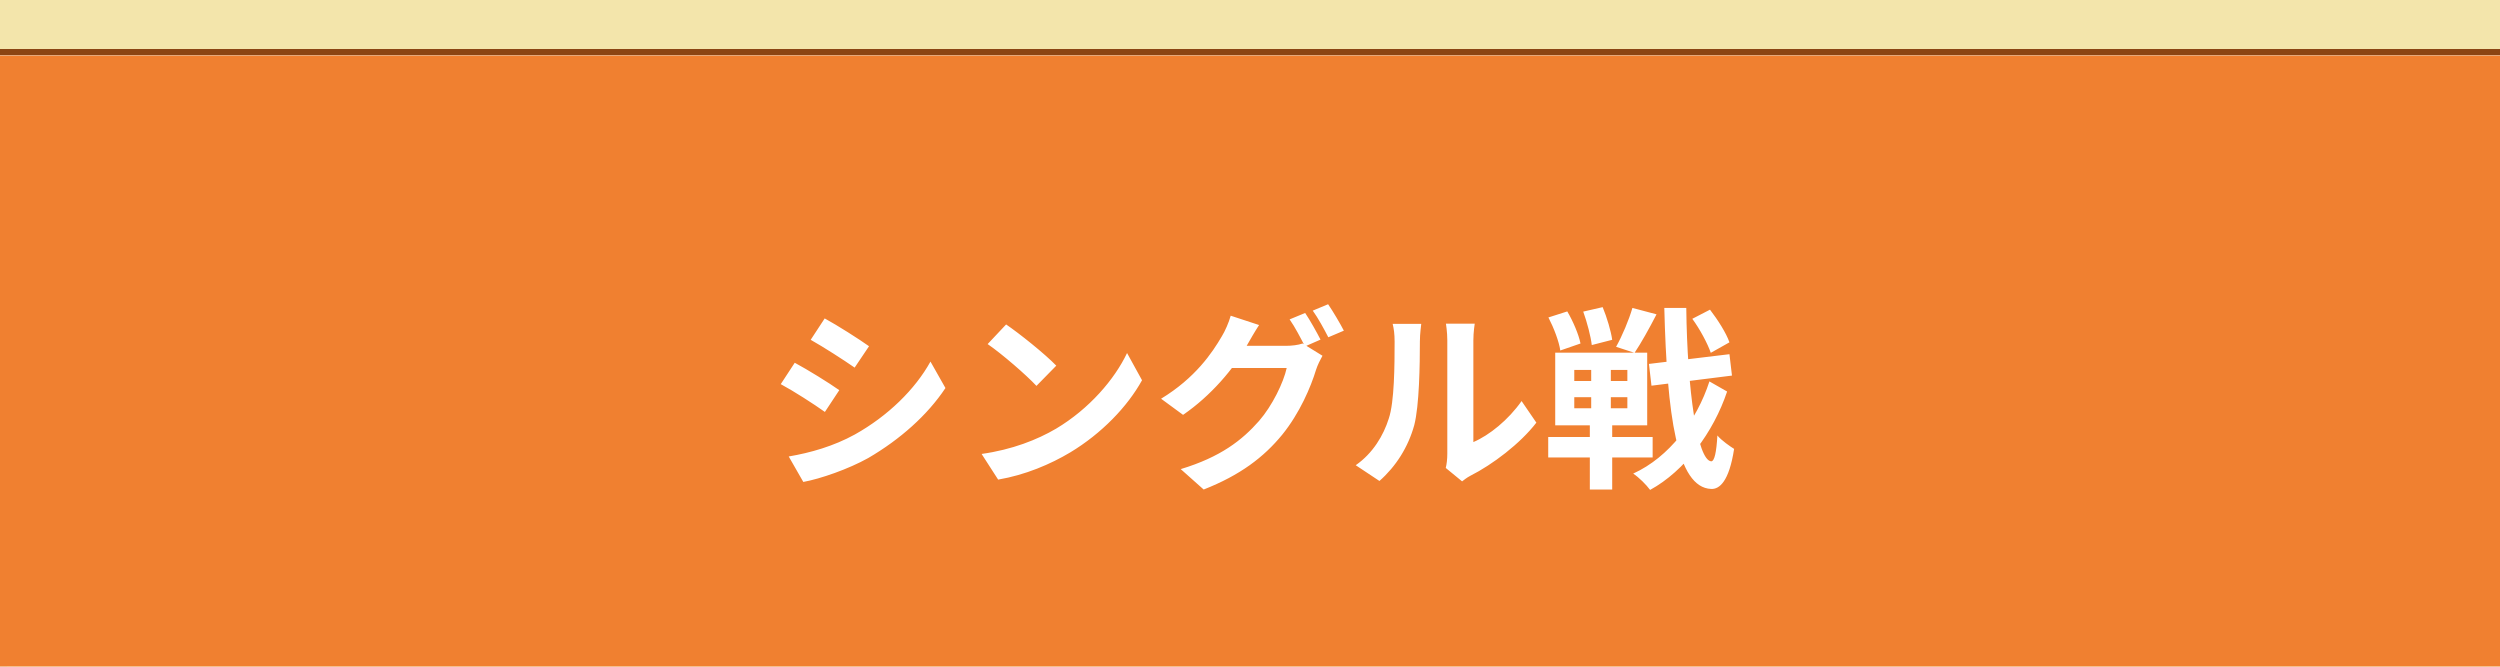 <svg width="180" height="48" viewBox="0 0 180 48" fill="none" xmlns="http://www.w3.org/2000/svg">
<rect width="180" height="48" fill="#F5F5F5"/>
<g id="Pixel6a" clip-path="url(#clip0_34_1906)">
<rect width="360" height="640" transform="translate(0 -80)" fill="white"/>
<g id="Frame 12726" clip-path="url(#clip1_34_1906)">
<rect width="360" height="512" fill="#F3E5AB"/>
<g id="Tabs" filter="url(#filter0_d_34_1906)">
<rect width="360" height="48" stroke="#8B4513" shape-rendering="crispEdges"/>
<g id="Tabs_2">
<rect x="0.5" y="0.5" width="179" height="47" stroke="white"/>
<g id="Elevation/00dp">
<g id="Rectangle" style="mix-blend-mode:multiply">
<path d="M180 0H0V48H180V0Z" fill="white"/>
</g>
</g>
<path id="Container" d="M180 0H0V48H180V0Z" fill="#F08030"/>
<path id="Indicator" d="M180 46H0V48H180V46Z" fill="white"/>
<g id="&#227;&#130;&#191;&#227;&#131;&#150;" filter="url(#filter1_d_34_1906)">
<path d="M59.378 14.926C60.302 15.43 61.842 16.41 62.57 16.928L61.534 18.468C60.75 17.922 59.294 16.984 58.37 16.466L59.378 14.926ZM56.788 24.866C58.356 24.6 60.022 24.124 61.548 23.284C63.928 21.954 65.888 20.036 66.994 18.034L68.072 19.938C66.784 21.884 64.796 23.648 62.514 24.978C61.086 25.776 59.07 26.476 57.838 26.7L56.788 24.866ZM57.222 18.118C58.16 18.622 59.7 19.574 60.428 20.092L59.392 21.66C58.608 21.1 57.152 20.162 56.214 19.658L57.222 18.118ZM72.44 15.36C73.406 16.018 75.226 17.474 76.052 18.328L74.624 19.784C73.896 19 72.132 17.474 71.11 16.774L72.44 15.36ZM70.676 24.684C72.874 24.376 74.68 23.662 76.038 22.864C78.432 21.436 80.252 19.308 81.148 17.418L82.226 19.378C81.176 21.282 79.314 23.214 77.06 24.572C75.632 25.426 73.826 26.196 71.866 26.532L70.676 24.684ZM93.972 14.534C94.322 15.052 94.812 15.934 95.078 16.452L93.958 16.942C93.664 16.368 93.23 15.528 92.852 14.996L93.972 14.534ZM95.624 13.904C95.988 14.436 96.506 15.318 96.758 15.808L95.638 16.284C95.344 15.71 94.896 14.884 94.518 14.366L95.624 13.904ZM95.218 17.614C95.064 17.894 94.868 18.272 94.756 18.622C94.378 19.868 93.58 21.744 92.32 23.298C90.99 24.922 89.296 26.21 86.664 27.246L85.012 25.776C87.882 24.908 89.436 23.69 90.654 22.304C91.606 21.212 92.418 19.532 92.642 18.496H87.924L88.568 16.9C89.198 16.9 92.124 16.9 92.572 16.9C93.006 16.9 93.468 16.844 93.79 16.732L95.218 17.614ZM90.654 15.402C90.332 15.892 89.968 16.536 89.8 16.83C88.862 18.524 87.182 20.498 85.18 21.87L83.598 20.708C86.062 19.21 87.28 17.404 87.98 16.2C88.19 15.864 88.484 15.206 88.61 14.73L90.654 15.402ZM104.094 25.692C104.164 25.426 104.206 25.048 104.206 24.67C104.206 23.928 104.206 17.642 104.206 16.508C104.206 15.878 104.108 15.332 104.108 15.304H106.18C106.18 15.332 106.082 15.892 106.082 16.522C106.082 17.642 106.082 22.976 106.082 23.83C107.23 23.34 108.602 22.234 109.554 20.876L110.618 22.43C109.456 23.942 107.454 25.454 105.872 26.252C105.578 26.406 105.41 26.56 105.27 26.658L104.094 25.692ZM97.612 25.496C98.858 24.628 99.614 23.34 99.992 22.136C100.398 20.946 100.412 18.286 100.412 16.606C100.412 16.032 100.356 15.668 100.272 15.318H102.33C102.33 15.374 102.232 16.004 102.232 16.578C102.232 18.244 102.19 21.198 101.826 22.612C101.392 24.18 100.524 25.566 99.32 26.63L97.612 25.496ZM118.724 18.202L124.52 17.502L124.702 19.042L118.906 19.77L118.724 18.202ZM121.846 14.954L123.12 14.296C123.68 15.024 124.296 15.99 124.52 16.648L123.176 17.404C122.952 16.746 122.392 15.696 121.846 14.954ZM111.486 14.856L112.844 14.422C113.264 15.136 113.67 16.088 113.796 16.732L112.34 17.236C112.256 16.606 111.878 15.612 111.486 14.856ZM113.992 14.436L115.392 14.114C115.7 14.856 115.994 15.85 116.078 16.466L114.608 16.844C114.538 16.228 114.272 15.206 113.992 14.436ZM113.348 20.596V21.394H117.17V20.596H113.348ZM113.348 18.636V19.434H117.17V18.636H113.348ZM111.976 17.39H118.598V22.626H111.976V17.39ZM111.472 23.466H118.99V24.936H111.472V23.466ZM117.534 14.17L119.27 14.632C118.752 15.64 118.15 16.718 117.688 17.404L116.358 16.97C116.792 16.2 117.282 15.038 117.534 14.17ZM114.566 17.796H115.98V22.01H116.078V27.246H114.468V22.01H114.566V17.796ZM123.078 19.462L124.352 20.19C123.372 23.116 121.314 25.902 118.808 27.274C118.514 26.882 118.024 26.392 117.59 26.098C120.18 24.922 122.168 22.276 123.078 19.462ZM119.83 14.17H121.412C121.482 20.12 122.21 25.118 123.204 25.216C123.442 25.216 123.582 24.572 123.652 23.354C123.932 23.704 124.604 24.166 124.856 24.32C124.492 26.686 123.792 27.232 123.204 27.204C120.726 27.106 120.026 21.884 119.83 14.17Z" fill="white"/>
</g>
</g>
</g>
</g>
</g>
<defs>
<filter id="filter0_d_34_1906" x="-8.5" y="-4.5" width="377" height="65" filterUnits="userSpaceOnUse" color-interpolation-filters="sRGB">
<feFlood flood-opacity="0" result="BackgroundImageFix"/>
<feColorMatrix in="SourceAlpha" type="matrix" values="0 0 0 0 0 0 0 0 0 0 0 0 0 0 0 0 0 0 127 0" result="hardAlpha"/>
<feOffset dy="4"/>
<feGaussianBlur stdDeviation="4"/>
<feComposite in2="hardAlpha" operator="out"/>
<feColorMatrix type="matrix" values="0 0 0 0 0 0 0 0 0 0 0 0 0 0 0 0 0 0 0.25 0"/>
<feBlend mode="normal" in2="BackgroundImageFix" result="effect1_dropShadow_34_1906"/>
<feBlend mode="normal" in="SourceGraphic" in2="effect1_dropShadow_34_1906" result="shape"/>
</filter>
<filter id="filter1_d_34_1906" x="48.214" y="9.904" width="84.642" height="29.37" filterUnits="userSpaceOnUse" color-interpolation-filters="sRGB">
<feFlood flood-opacity="0" result="BackgroundImageFix"/>
<feColorMatrix in="SourceAlpha" type="matrix" values="0 0 0 0 0 0 0 0 0 0 0 0 0 0 0 0 0 0 127 0" result="hardAlpha"/>
<feOffset dy="4"/>
<feGaussianBlur stdDeviation="4"/>
<feComposite in2="hardAlpha" operator="out"/>
<feColorMatrix type="matrix" values="0 0 0 0 0 0 0 0 0 0 0 0 0 0 0 0 0 0 0.2 0"/>
<feBlend mode="normal" in2="BackgroundImageFix" result="effect1_dropShadow_34_1906"/>
<feBlend mode="normal" in="SourceGraphic" in2="effect1_dropShadow_34_1906" result="shape"/>
</filter>
<clipPath id="clip0_34_1906">
<rect width="360" height="640" fill="white" transform="translate(0 -80)"/>
</clipPath>
<clipPath id="clip1_34_1906">
<rect width="360" height="512" fill="white"/>
</clipPath>
</defs>
</svg>
